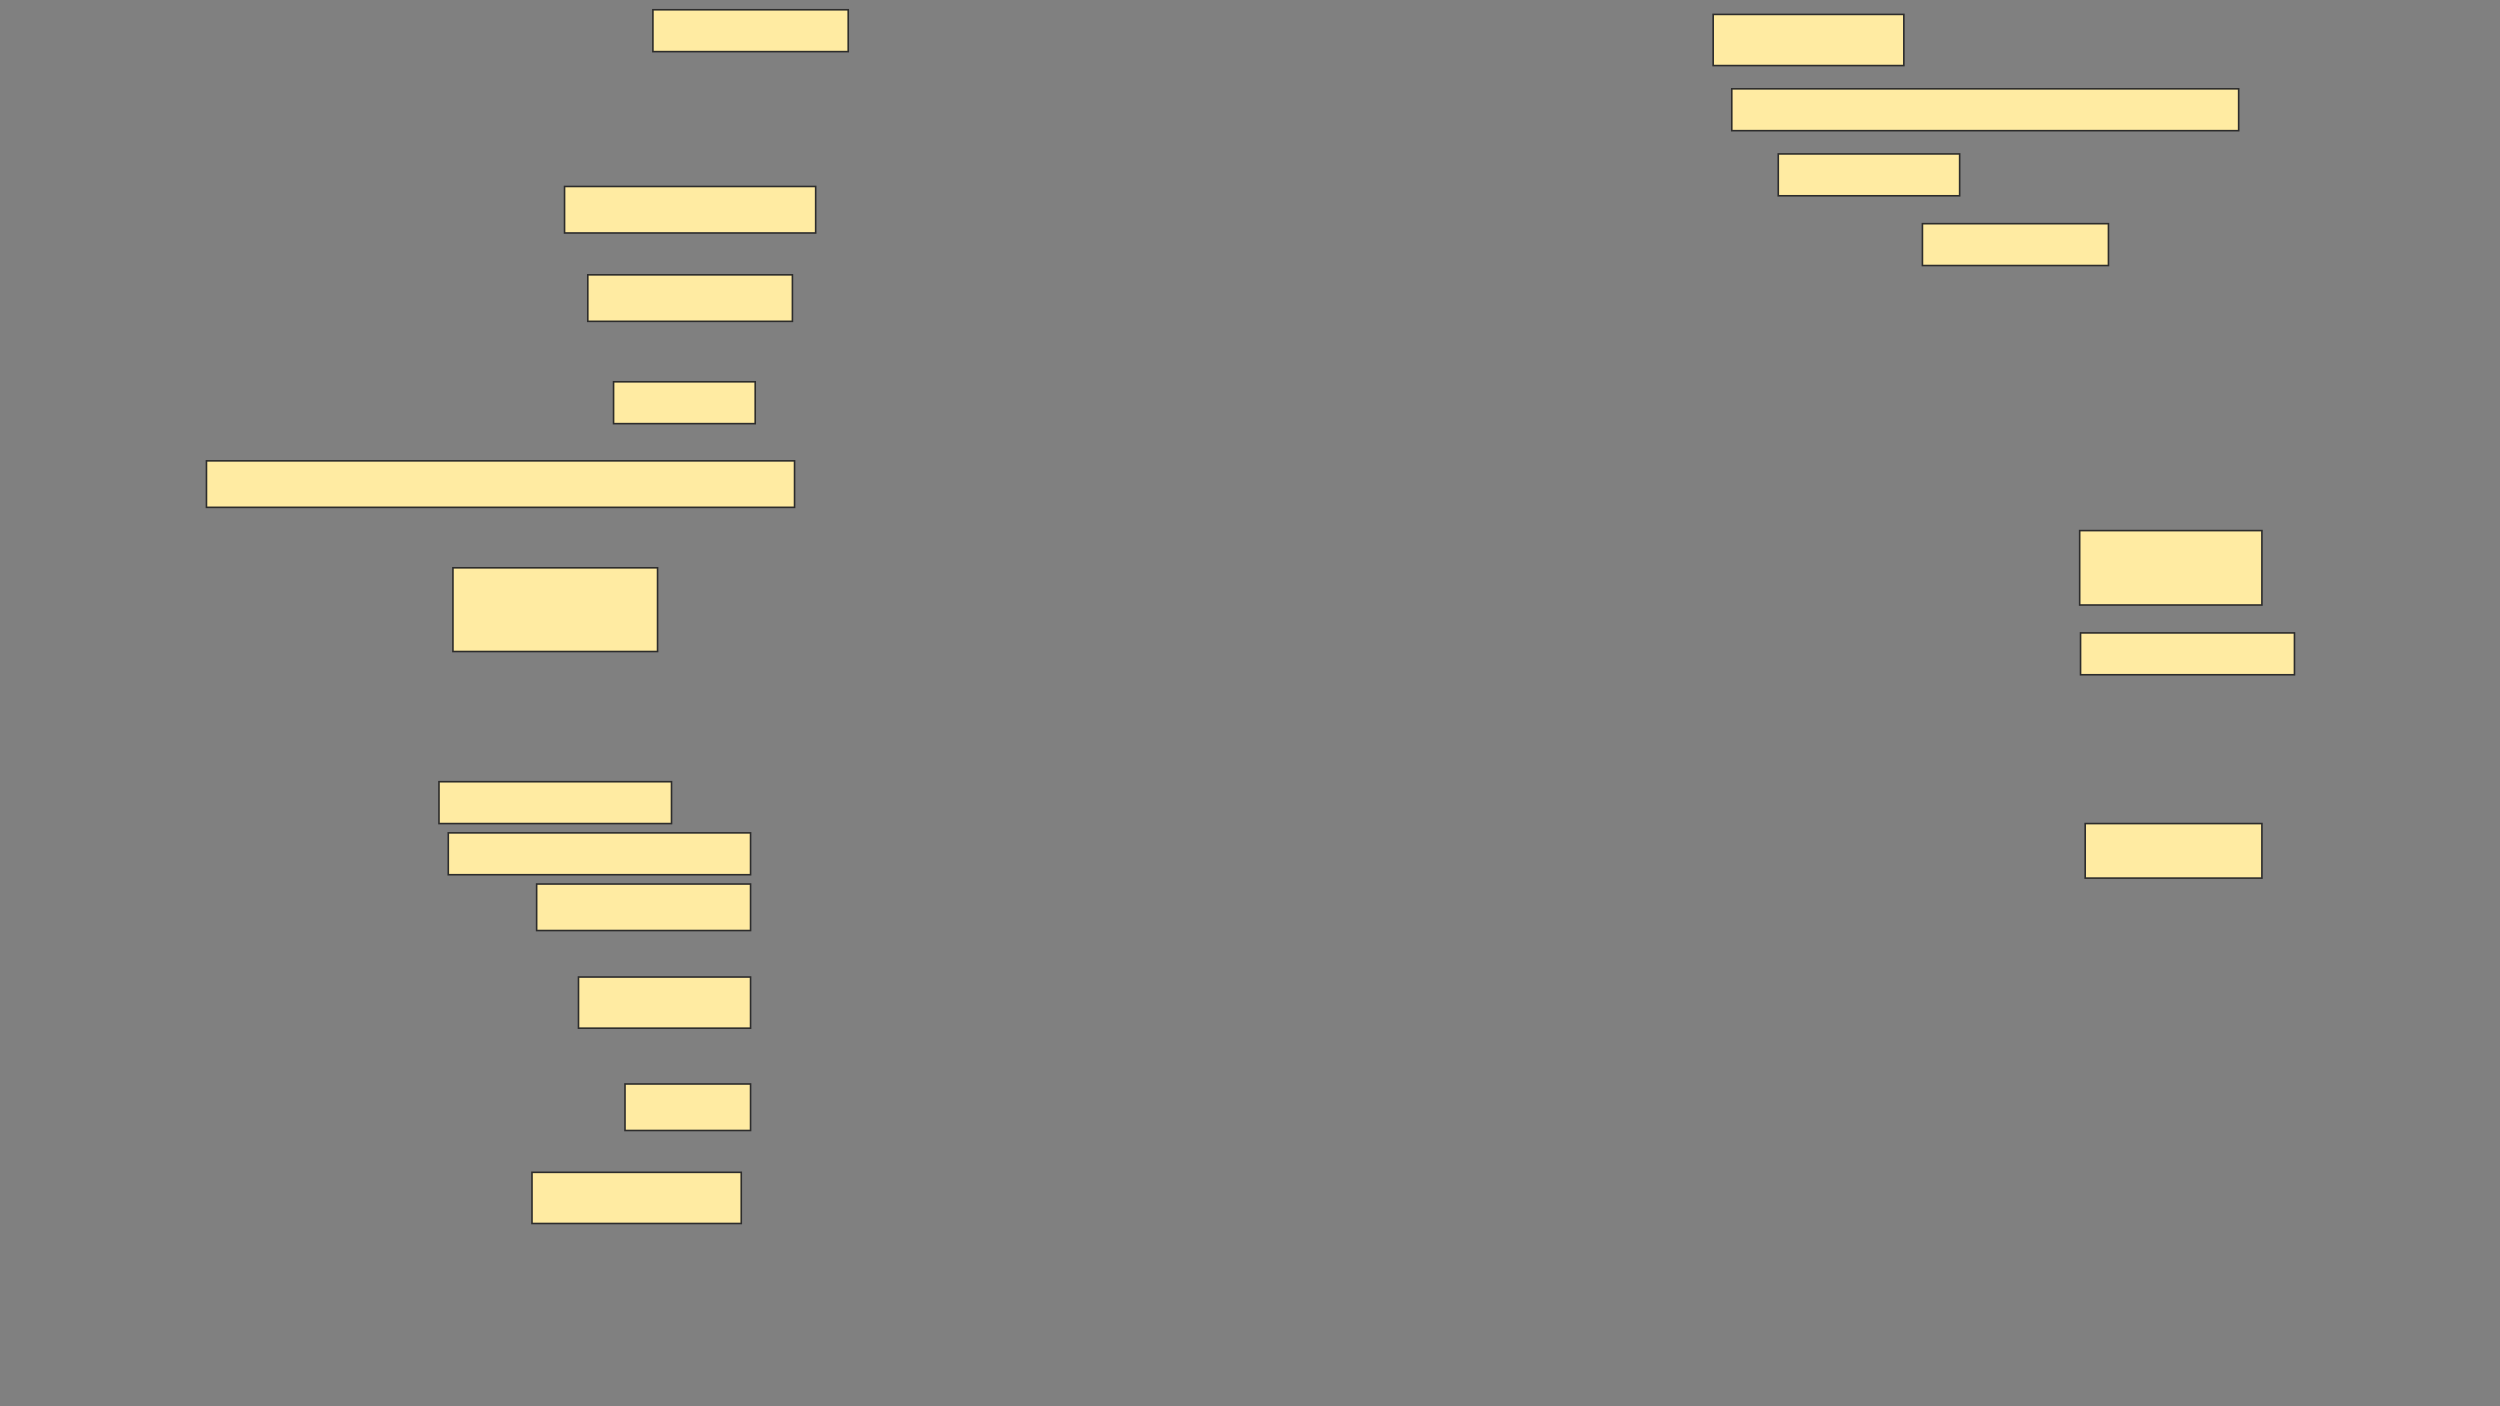 <svg height="864" width="1536" xmlns="http://www.w3.org/2000/svg">
 <rect width="100%" height="100%" fill="#808080" stroke="none"/>
 <!-- Created with Image Occlusion Enhanced -->
 <g>
  <title>Labels</title>
 </g>
 <g>
  <title>Masks</title>
  <rect fill="#FFEBA2" height="25.714" id="7932422ab2404954871dd4e2308566d2-ao-1" stroke="#2D2D2D" width="120" x="401.143" y="6"/>
  <rect fill="#FFEBA2" height="31.429" id="7932422ab2404954871dd4e2308566d2-ao-2" stroke="#2D2D2D" width="117.143" x="1052.572" y="8.857"/>
  
  <rect fill="#FFEBA2" height="25.714" id="7932422ab2404954871dd4e2308566d2-ao-4" stroke="#2D2D2D" width="311.429" x="1064" y="54.571"/>
  <rect fill="#FFEBA2" height="28.571" id="7932422ab2404954871dd4e2308566d2-ao-5" stroke="#2D2D2D" width="154.286" x="346.857" y="114.571"/>
  <rect fill="#FFEBA2" height="25.714" id="7932422ab2404954871dd4e2308566d2-ao-6" stroke="#2D2D2D" width="111.429" x="1092.572" y="94.571"/>
  <rect fill="#FFEBA2" height="28.571" id="7932422ab2404954871dd4e2308566d2-ao-7" stroke="#2D2D2D" width="125.714" x="361.143" y="168.857"/>
  <rect fill="#FFEBA2" height="25.714" id="7932422ab2404954871dd4e2308566d2-ao-8" stroke="#2D2D2D" width="114.286" x="1181.143" y="137.429"/>
  <rect fill="#FFEBA2" height="25.714" id="7932422ab2404954871dd4e2308566d2-ao-9" stroke="#2D2D2D" width="87.024" x="376.976" y="234.571"/>
  <rect fill="#FFEBA2" height="28.571" id="7932422ab2404954871dd4e2308566d2-ao-10" stroke="#2D2D2D" width="361.31" x="126.857" y="283.143"/>
  <rect fill="#FFEBA2" height="45.714" id="7932422ab2404954871dd4e2308566d2-ao-11" stroke="#2D2D2D" width="111.964" x="1277.75" y="326"/>
  <rect fill="#FFEBA2" height="51.429" id="7932422ab2404954871dd4e2308566d2-ao-12" stroke="#2D2D2D" width="125.714" x="278.286" y="348.857"/>
  <rect fill="#FFEBA2" height="25.714" id="7932422ab2404954871dd4e2308566d2-ao-13" stroke="#2D2D2D" stroke-dasharray="null" stroke-linecap="null" stroke-linejoin="null" width="131.429" x="1278.286" y="388.857"/>
  <rect fill="#FFEBA2" height="25.714" id="7932422ab2404954871dd4e2308566d2-ao-14" stroke="#2D2D2D" stroke-dasharray="null" stroke-linecap="null" stroke-linejoin="null" width="142.857" x="269.714" y="480.286"/>
  <rect fill="#FFEBA2" height="25.714" id="7932422ab2404954871dd4e2308566d2-ao-15" stroke="#2D2D2D" stroke-dasharray="null" stroke-linecap="null" stroke-linejoin="null" width="185.714" x="275.429" y="511.714"/>
  <rect fill="#FFEBA2" height="28.571" id="7932422ab2404954871dd4e2308566d2-ao-16" stroke="#2D2D2D" stroke-dasharray="null" stroke-linecap="null" stroke-linejoin="null" width="131.429" x="329.714" y="543.143"/>
  <rect fill="#FFEBA2" height="33.512" id="7932422ab2404954871dd4e2308566d2-ao-17" stroke="#2D2D2D" stroke-dasharray="null" stroke-linecap="null" stroke-linejoin="null" width="108.571" x="1281.143" y="506"/>
  <rect fill="#FFEBA2" height="31.429" id="7932422ab2404954871dd4e2308566d2-ao-18" stroke="#2D2D2D" stroke-dasharray="null" stroke-linecap="null" stroke-linejoin="null" width="105.714" x="355.429" y="600.286"/>
  <rect fill="#FFEBA2" height="28.571" id="7932422ab2404954871dd4e2308566d2-ao-19" stroke="#2D2D2D" stroke-dasharray="null" stroke-linecap="null" stroke-linejoin="null" width="77.143" x="384" y="666"/>
  <rect fill="#FFEBA2" height="31.429" id="7932422ab2404954871dd4e2308566d2-ao-20" stroke="#2D2D2D" stroke-dasharray="null" stroke-linecap="null" stroke-linejoin="null" width="128.571" x="326.857" y="720.286"/>
 </g>
</svg>